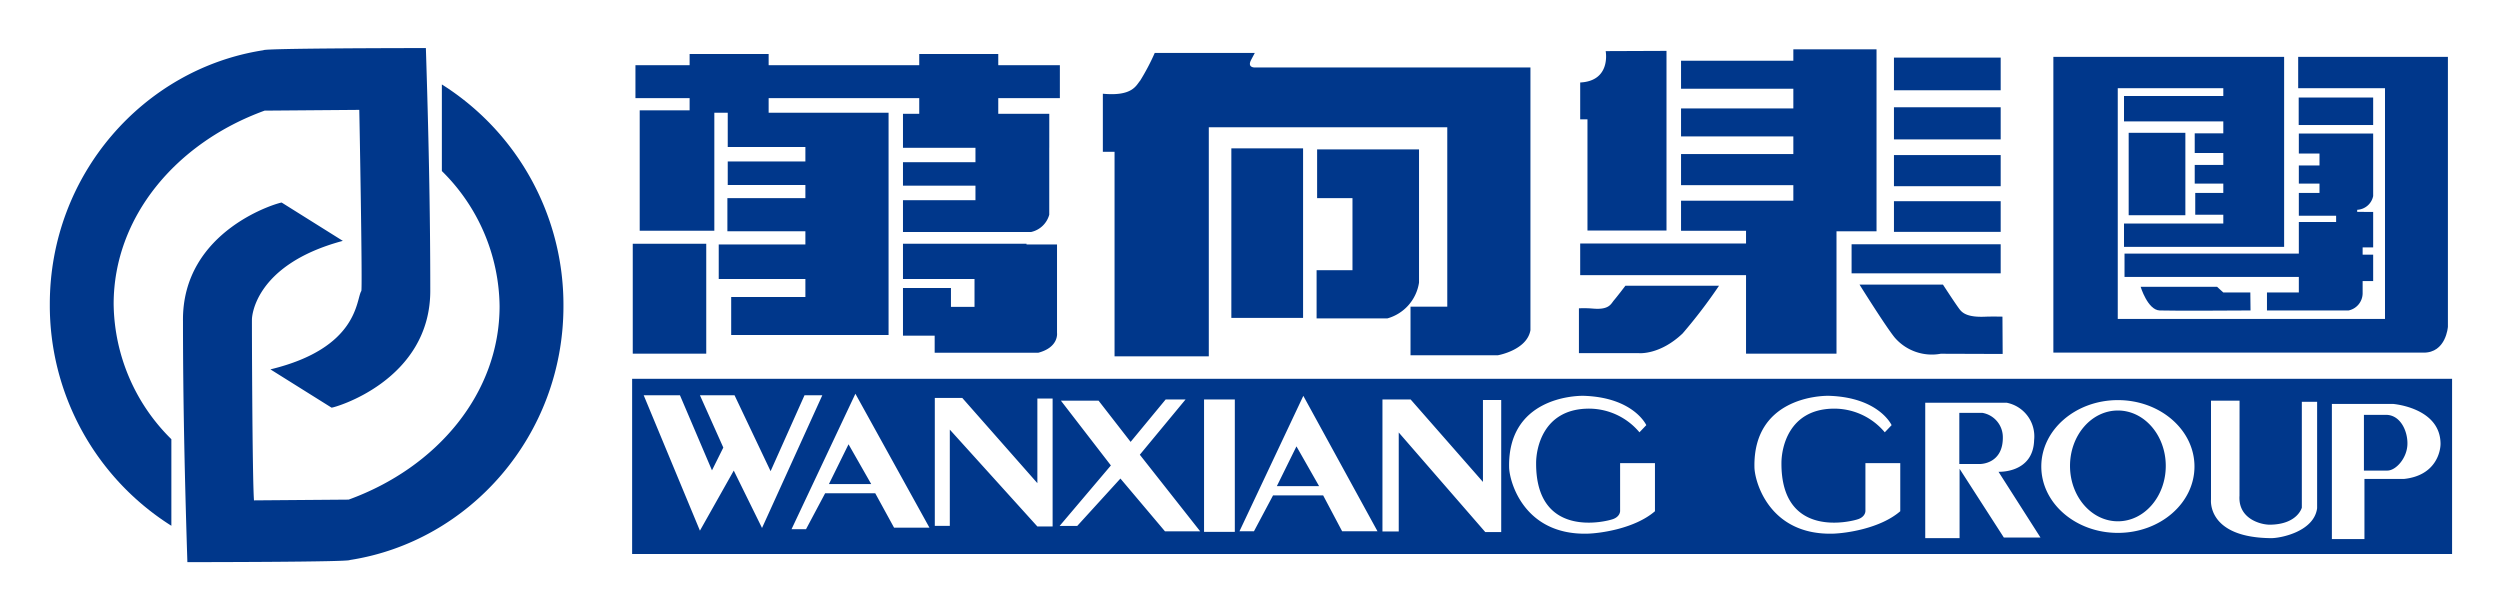 <svg xmlns="http://www.w3.org/2000/svg" role="img" viewBox="-7.17 -6.92 359.84 87.59"><title>Wanxiang Group logo</title><defs><style>.cls-1,.cls-2{fill:#00378b}.cls-1{fill-rule:evenodd}</style></defs><path d="M30.918 9.004c-12.746 4.625-21.73 15.313-21.73 27.84a27.71 27.71 0 0 0 8.308 19.453v12.461A37.504 37.504 0 0 1 0 36.848c0-18.617 13.516-33.887 30.75-36.539 0-.289 21.516-.309 23.379-.309.367 11.532.633 23.125.633 34.653.191 13.277-14.071 17.191-14.211 17.101l-8.797-5.507c12.746-3.086 12.309-10.071 13.078-11.27.199.137-.281-26.219-.289-26.082z" class="cls-1"/><path d="M43.012 64.993c12.746-4.629 21.726-15.317 21.726-27.844a27.681 27.681 0 0 0-8.308-19.449v-12.465a37.5 37.5 0 0 1 17.5 31.914c0 18.613-13.516 33.883-30.754 36.539 0 .285-21.516.305-23.375.305-.367-11.532-.633-23.125-.633-34.649-.191-13.281 14.07-17.195 14.211-17.105l8.797 5.511c-13 3.485-13.082 11.266-13.082 11.266-.016-.137.043 22.664.293 26.086zM85.48 49.969h5.219l4.61 10.813 1.632-3.282-3.367-7.531h4.981l5.191 10.93 4.883-10.93h2.562l-8.679 19.106-4.067-8.262-4.871 8.648zm30.473-.215l-9.191 19.493h2.086l2.746-5.164h7.219l2.707 4.949h5.093zm-3.808 12.996l2.82-5.722 3.262 5.722zm68.281-12.695l-9.192 19.496h2.086l2.746-5.164h7.215l2.731 5.16h5.09zm-3.809 12.996l2.821-5.722 3.257 5.722zm15.199-12.476v19h2.344v-14.246l12.453 14.332h2.297v-19.004h-2.629v11.789l-10.41-11.871zm-64.433-.219v18.418h2.16v-13.856l12.602 13.942h2.195v-18.414h-2.195v12.176l-10.809-12.266zm23.57.391h-5.422l7.196 9.328-7.379 8.707h2.535l6.215-6.821 6.414 7.598h5.07l-8.691-11.027 6.586-7.957h-2.864l-5.047 6.109zm19.613 18.886v-19.058h-4.429v19.058zm59.227-15.359s-1.793-3.961-8.934-4.219c-1.504-.051-11.004.387-10.812 10.285.043 2.067 2.129 9.766 11.25 9.555 1.906-.047 6.848-.734 9.742-3.23v-6.926h-5.016v6.883s.036.777-.992 1.164c-1.023.386-11.168 2.925-11.097-8.09.015-2.196 1.054-7.531 7.168-7.789a9.483 9.483 0 0 1 7.703 3.398zm35.309 0s-1.793-3.961-8.934-4.219c-1.504-.051-11 .387-10.809 10.285.039 2.067 2.129 9.766 11.246 9.555 1.907-.047 6.852-.734 9.743-3.23v-6.926h-5.016v6.883s.035.777-.988 1.164c-1.028.386-11.172 2.925-11.098-8.09.012-2.196 1.051-7.531 7.168-7.789a9.49 9.49 0 0 1 7.703 3.398zm15.386 6.711s5.02.258 5.129-4.602a4.929 4.929 0 0 0-3.957-5.336h-11.719v19.493h4.942v-9.985l6.375 9.899h5.273zm-2.675-1.117h-2.965v-7.36h3.332a3.55 3.55 0 0 1 2.929 3.442c.075 3.961-3.296 3.918-3.296 3.918zm19.859-9.196c-6.086 0-11.024 4.282-11.024 9.555 0 5.277 4.938 9.555 11.024 9.555s11.023-4.278 11.023-9.555c0-5.273-4.937-9.555-11.023-9.555zm0 17.442c-3.805 0-6.891-3.571-6.891-7.973s3.086-7.973 6.891-7.973 6.891 3.571 6.891 7.973-3.086 7.973-6.891 7.973zm17.512-17.367h-4.11v14.242s-.625 5.465 8.641 5.551c1.394.011 6.191-.95 6.633-4.305v-15.32h-2.2v15.234s-.621 2.41-4.578 2.453c-1.289.016-4.617-.816-4.394-4.176zm22.078.472h-8.789v19.449h4.687v-8.648h5.676c4.578-.477 5.281-3.918 5.277-5.078-.039-5.207-6.851-5.723-6.851-5.723zm-.805 9.594h-3.371v-8.02h3.187c2.012 0 3.114 2.254 3.075 4.192-.035 2.019-1.649 3.828-2.891 3.828zM83.816 47.602h261.957v25.219H83.816zm52.7-45.137v-1.613h-11.375v1.613h-21.676v-1.613H92.09v1.613h-7.797v4.739h7.797v1.757h-7.184v17.329h10.742v-16.981h1.93v4.926h11.176v2.09H97.578v3.383h11.176v1.89H97.527v4.774h11.227v1.894H96.281v4.973h12.473v2.586h-10.68v5.472h22.653v-31.988h-17.262v-2.105h21.676v2.254h-2.34v4.894h10.433v2.07h-10.433v3.383h10.433v2.09h-10.433v4.578h18.441a3.496 3.496 0 0 0 2.613-2.488v-9.633h.004v-4.894h-7.343v-2.254h8.867v-4.739z" class="cls-1"/><path d="M83.906 28.165h10.578v15.82H83.906z" class="cls-2"/><path d="M144.973 28.266h-4.391v-.101h-17.781v5.074h10.297v4.011h-3.391v-2.718h-6.906v6.867h4.562v2.453h14.914c2.993-.793 2.696-2.852 2.696-2.852zm28.632-25.476s-1.332.152-.699-1.082l.535-1.008h-14.402a32.101 32.101 0 0 1-2.094 3.98c-.601.699-1.097 2.289-5.375 1.891v8.359h1.684v29.438h13.566v-32.965h34.325v25.816h-5.29v6.996h12.575s4.187-.726 4.687-3.613v-37.812z" class="cls-1"/><path d="M170.066 14.434h10.324v24.402h-10.324z" class="cls-2"/><path d="M197.078 21.598v-7.015H182.41v7.015h5.09v10.371h-5.164v6.942h10.18a6.336 6.336 0 0 0 4.562-5.153zm26.867-21.16s.821 4.293-3.668 4.516v5.3h1.047v16.012h11.375V.403z" class="cls-1"/><path d="M250.957.18v1.641h-16.164v4.031h16.164v2.836h-16.164v4.027h16.164v2.539h-16.164v4.477h16.164v2.238h-16.164v4.328h9.355v1.832h-23.871v4.555h23.871v11.301h13.02V26.372h5.762V.18h-11.973z" class="cls-1"/><path d="M240.258 34.208h-13.473s-1.195 1.57-1.644 2.089c-.45.524-.672 1.418-3.071 1.196a15.476 15.476 0 0 0-1.976-.035v6.453h8.64s2.993.297 6.286-2.836a74.068 74.068 0 0 0 5.238-6.867zm20.222-.168h12.008s2.043 3.152 2.492 3.675c.446.524 1.27 1.047 3.567.95.973-.043 2.508-.008 2.508-.008l.031 5.371-8.91-.031a7.057 7.057 0 0 1-6.625-2.325c-1.309-1.601-5.071-7.632-5.071-7.632z" class="cls-1"/><path d="M259.34 28.239h21.461v4.179H259.34zm6.098-6.196h15.363v4.407h-15.363zm0-6.64h15.363v4.476h-15.363zm0-6.883h15.363v4.629h-15.363zm0-7.148h15.363v4.703h-15.363z" class="cls-2"/><path d="M341.629 43.836h-53.246v-42.574h33.215v27.352h-23.047v-3.36h14.293v-1.269h-4.039v-3.133h4.039v-1.344h-4.114v-2.687h4.114v-1.715h-4.114v-2.836h4.114v-1.719h-14.293v-3.656h14.293v-1.117h-15.192v33.207h38.465v-33.207h-12.496v-4.516h21.551v38.844s-.25 3.781-3.543 3.73z" class="cls-1"/><path d="M299.223 12.196h8.16v11.863h-8.16z" class="cls-2"/><path d="M298.625 32.938h25.09v2.242h-4.586v2.586h11.75a2.548 2.548 0 0 0 2.019-2.437v-1.793h1.516v-3.805h-1.516v-1.043h1.516v-5.102l-2.301-.011.004-.297a2.471 2.471 0 0 0 2.297-1.981v-8.992h-10.699v2.875h2.973v1.715h-2.973v2.613h2.973v1.344h-2.973v3.281h5.367v.899h-5.367v4.551h-25.09z" class="cls-1"/><path d="M323.695 7.118h10.719v3.957h-10.719z" class="cls-2"/><path d="M311.945 34.36h-11s1.012 3.332 2.731 3.406c1.722.074 13.086 0 13.086 0l-.028-2.586h-3.89z" class="cls-1"/></svg>